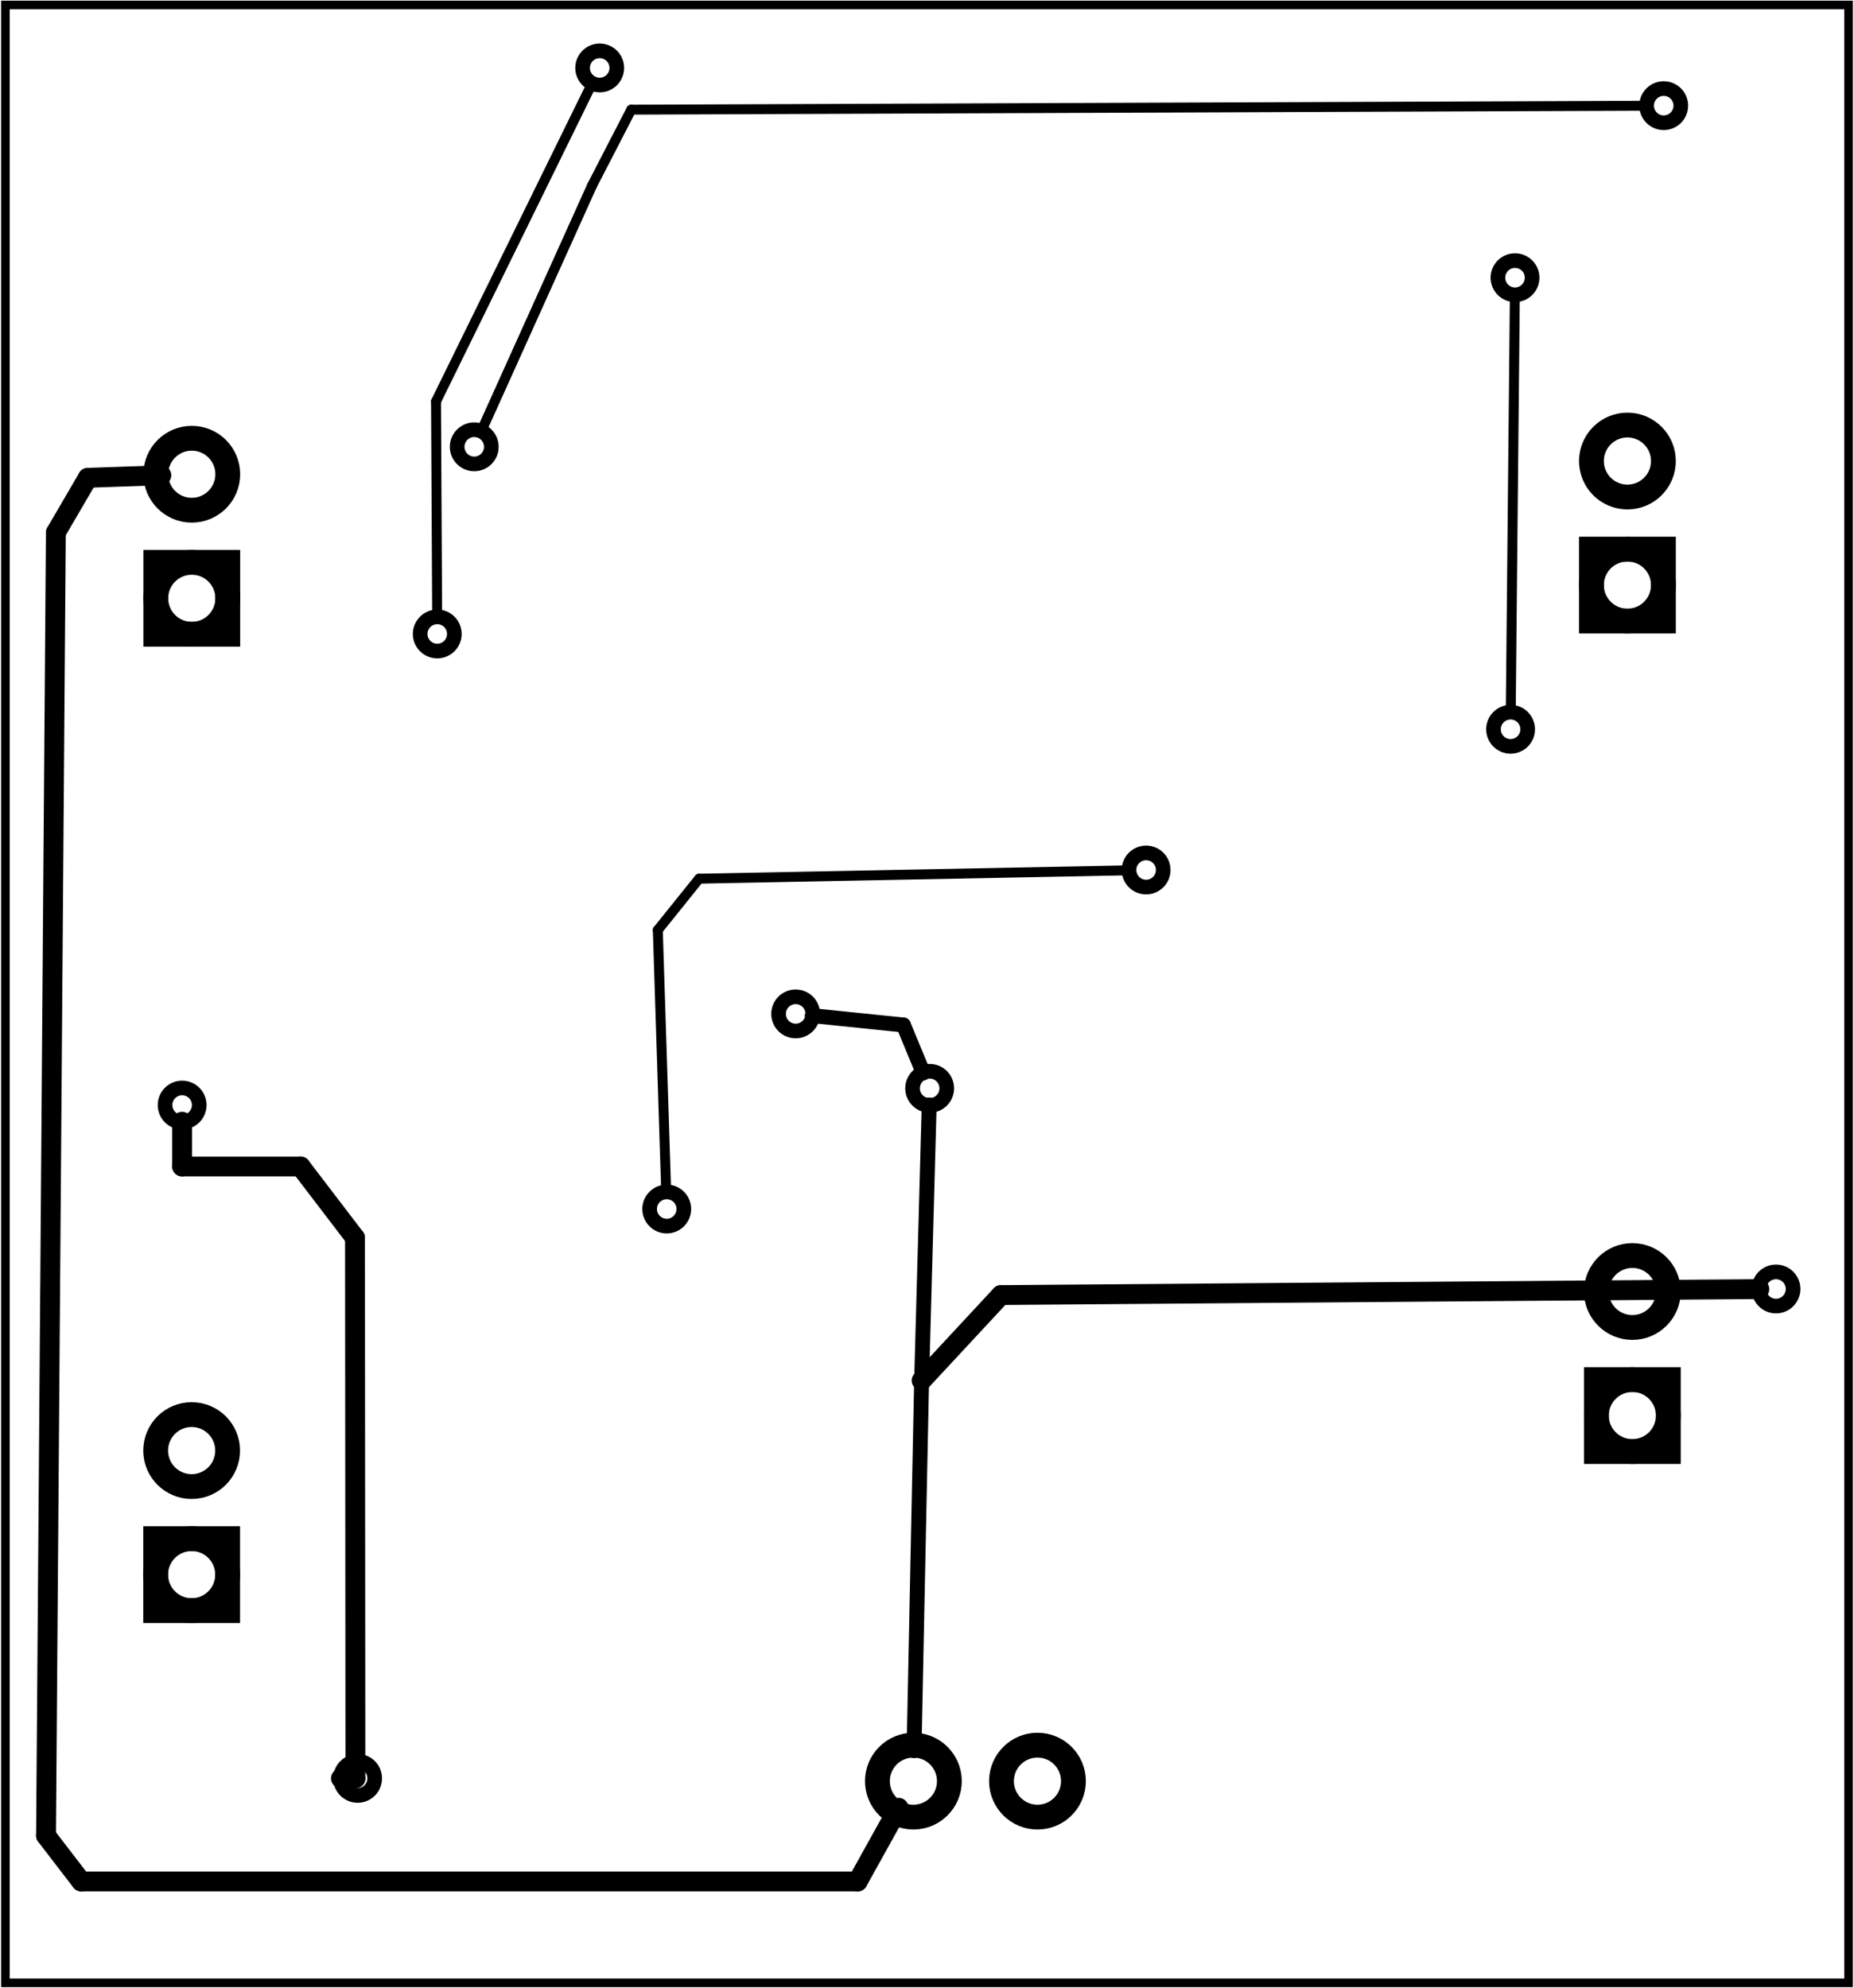 <?xml version='1.0' encoding='UTF-8' standalone='no'?>
<!-- Created with Fritzing (http://www.fritzing.org/) -->
<svg xmlns="http://www.w3.org/2000/svg"  version="1.2" xmlns:svg="http://www.w3.org/2000/svg" viewBox="0 0 107.537 115.368" width="1.494in" x="0in" height="1.602in" y="0in" baseProfile="tiny">
 <g transform="matrix(-1, 0, 0, 1, 107.537, 0)">
  <g partID="57360">
   <g  id="board">
    <rect  id="boardoutline" fill="none" stroke="black" stroke-width="0.5" fill-opacity="0.5" width="106.961" height="114.792" x="0.288" y="0.288"/>
   </g>
  </g>
  <g partID="145210">
   <g transform="translate(7.999,3.115)">
    <g  id="copper0">
     <circle  r="0.992" id="connector0pin" fill="none" stroke-width="0.85" stroke="black" cx="3.017" cy="3.017"/>
    </g>
   </g>
  </g>
  <g partID="148390">
   <g transform="translate(77.026,22.916)">
    <g  id="copper0">
     <circle  r="0.992" id="connector0pin" fill="none" stroke-width="0.85" stroke="black" cx="3.017" cy="3.017"/>
    </g>
   </g>
  </g>
  <g partID="149780">
   <g transform="translate(16.628,13.1)">
    <g  id="copper0">
     <circle  r="0.992" id="connector0pin" fill="none" stroke-width="0.85" stroke="black" cx="3.017" cy="3.017"/>
    </g>
   </g>
  </g>
  <g partID="149820">
   <g transform="translate(16.885,39.309)">
    <g  id="copper0">
     <circle  r="0.992" id="connector0pin" fill="none" stroke-width="0.85" stroke="black" cx="3.017" cy="3.017"/>
    </g>
   </g>
  </g>
  <g partID="152470">
   <g transform="translate(79.172,33.777)">
    <g  id="copper0">
     <circle  r="0.992" id="connector0pin" fill="none" stroke-width="0.85" stroke="black" cx="3.017" cy="3.017"/>
    </g>
   </g>
  </g>
  <g partID="152510">
   <g transform="translate(69.745,0.926)">
    <g  id="copper0">
     <circle  r="0.992" id="connector0pin" fill="none" stroke-width="0.85" stroke="black" cx="3.017" cy="3.017"/>
    </g>
   </g>
  </g>
  <g partID="153230">
   <g transform="translate(1.483,71.793)">
    <g  id="copper0">
     <circle  r="0.992" id="connector0pin" fill="none" stroke-width="0.85" stroke="black" cx="3.017" cy="3.017"/>
    </g>
   </g>
  </g>
  <g partID="120250">
   <g transform="translate(59.598,98.334)">
    <g transform="matrix(0,1,-1,0,0,0)">
     <g  id="copper0">
      <circle  id="connector0pin" r="2.088" fill="none" stroke="black" stroke-width="1.44" cx="5.04" cy="5.04"/>
      <circle  id="connector1pin" r="2.088" fill="none" stroke="black" stroke-width="1.44" cx="5.04" cy="12.24"/>
     </g>
    </g>
   </g>
  </g>
  <g partID="128630">
   <g transform="translate(58.373,55.828)">
    <g  id="copper0">
     <circle  r="0.992" id="connector0pin" fill="none" stroke-width="0.85" stroke="black" cx="3.017" cy="3.017"/>
    </g>
   </g>
  </g>
  <g partID="128750">
   <g transform="translate(50.597,60.148)">
    <g  id="copper0">
     <circle  r="0.992" id="connector0pin" fill="none" stroke-width="0.85" stroke="black" cx="3.017" cy="3.017"/>
    </g>
   </g>
  </g>
  <g partID="130970">
   <g transform="translate(38.036,47.476)">
    <g  id="copper0">
     <circle  r="0.992" id="connector0pin" fill="none" stroke-width="0.85" stroke="black" cx="3.017" cy="3.017"/>
    </g>
   </g>
  </g>
  <g partID="131490">
   <g transform="translate(65.855,67.152)">
    <g  id="copper0">
     <circle  r="0.992" id="connector0pin" fill="none" stroke-width="0.85" stroke="black" cx="3.017" cy="3.017"/>
    </g>
   </g>
  </g>
  <g partID="150960">
   <g transform="translate(17.876,87.197)">
    <g transform="matrix(-1,0,0,-1,0,0)">
     <g  id="copper0">
      <rect  id="square" fill="none" stroke="black" stroke-width="1.44" width="4.176" height="4.176" x="2.952" y="2.952"/>
      <circle  id="connector0pin" r="2.088" fill="none" stroke="black" stroke-width="1.44" cx="5.04" cy="5.04"/>
      <circle  id="connector1pin" r="2.088" fill="none" stroke="black" stroke-width="1.44" cx="5.04" cy="12.24"/>
     </g>
    </g>
   </g>
  </g>
  <g partID="144300">
   <g transform="translate(18.162,38.998)">
    <g transform="matrix(-1,0,0,-1,0,0)">
     <g  id="copper0">
      <rect  id="square" fill="none" stroke="black" stroke-width="1.44" width="4.176" height="4.176" x="2.952" y="2.952"/>
      <circle  id="connector0pin" r="2.088" fill="none" stroke="black" stroke-width="1.44" cx="5.04" cy="5.04"/>
      <circle  id="connector1pin" r="2.088" fill="none" stroke="black" stroke-width="1.44" cx="5.04" cy="12.24"/>
     </g>
    </g>
   </g>
  </g>
  <g partID="138930">
   <g transform="translate(101.482,96.429)">
    <g transform="matrix(-1,0,0,-1,0,0)">
     <g  id="copper0">
      <rect  id="square" fill="none" stroke="black" stroke-width="1.44" width="4.176" height="4.176" x="2.952" y="2.952"/>
      <circle  id="connector0pin" r="2.088" fill="none" stroke="black" stroke-width="1.44" cx="5.04" cy="5.04"/>
      <circle  id="connector1pin" r="2.088" fill="none" stroke="black" stroke-width="1.44" cx="5.04" cy="12.24"/>
     </g>
    </g>
   </g>
  </g>
  <g partID="133430">
   <g transform="translate(101.474,39.764)">
    <g transform="matrix(-1,0,0,-1,0,0)">
     <g  id="copper0">
      <rect  id="square" fill="none" stroke="black" stroke-width="1.44" width="4.176" height="4.176" x="2.952" y="2.952"/>
      <circle  id="connector0pin" r="2.088" fill="none" stroke="black" stroke-width="1.44" cx="5.04" cy="5.04"/>
      <circle  id="connector1pin" r="2.088" fill="none" stroke="black" stroke-width="1.44" cx="5.04" cy="12.24"/>
     </g>
    </g>
   </g>
  </g>
  <g partID="137630">
   <g transform="translate(93.977,61.119)">
    <g  id="copper0">
     <circle  r="0.992" id="connector0pin" fill="none" stroke-width="0.85" stroke="black" cx="3.017" cy="3.017"/>
    </g>
   </g>
  </g>
  <g partID="138030">
   <g transform="translate(83.794,100.196)">
    <g  id="copper0">
     <circle  r="0.992" id="connector0pin" fill="none" stroke-width="0.85" stroke="black" cx="3.017" cy="3.017"/>
    </g>
   </g>
  </g>
  <g partID="151950">
   <line stroke-linecap="round" stroke="black" stroke-width="0.576" y1="6.365" y2="6.136" x1="70.932" x2="11.983"/>
  </g>
  <g partID="145250">
   <line stroke-linecap="round" stroke="black" stroke-width="0.576" y1="10.789" y2="6.365" x1="73.215" x2="70.932"/>
  </g>
  <g partID="145290">
   <line stroke-linecap="round" stroke="black" stroke-width="0.576" y1="25.052" y2="10.789" x1="79.646" x2="73.215"/>
  </g>
  <g partID="149680">
   <line stroke-linecap="round" stroke="black" stroke-width="0.576" y1="17.084" y2="41.36" x1="19.655" x2="19.893"/>
  </g>
  <g partID="151810">
   <line stroke-linecap="round" stroke="black" stroke-width="0.576" y1="23.297" y2="4.811" x1="82.261" x2="73.189"/>
  </g>
  <g partID="152030">
   <line stroke-linecap="round" stroke="black" stroke-width="0.576" y1="35.828" y2="23.297" x1="82.195" x2="82.261"/>
  </g>
  <g partID="153770">
   <line stroke-linecap="round" stroke="black" stroke-width="1.152" y1="75.164" y2="74.817" x1="49.477" x2="5.467"/>
  </g>
  <g partID="153590">
   <line stroke-linecap="round" stroke="black" stroke-width="1.152" y1="80.122" y2="75.164" x1="54.081" x2="49.477"/>
  </g>
  <g partID="129720">
   <line stroke-linecap="round" stroke="black" stroke-width="0.864" y1="59.489" y2="62.272" x1="55.136" x2="53.984"/>
  </g>
  <g partID="128650">
   <line stroke-linecap="round" stroke="black" stroke-width="0.864" y1="58.945" y2="59.489" x1="60.428" x2="55.136"/>
  </g>
  <g partID="154130">
   <line stroke-linecap="round" stroke="black" stroke-width="0.864" y1="80.122" y2="64.132" x1="54.081" x2="53.641"/>
  </g>
  <g partID="128810">
   <line stroke-linecap="round" stroke="black" stroke-width="0.864" y1="101.606" y2="80.122" x1="54.522" x2="54.081"/>
  </g>
  <g partID="131700">
   <line stroke-linecap="round" stroke="black" stroke-width="0.576" y1="50.998" y2="53.978" x1="66.994" x2="69.39"/>
  </g>
  <g partID="131610">
   <line stroke-linecap="round" stroke="black" stroke-width="0.576" y1="53.978" y2="69.203" x1="69.39" x2="68.903"/>
  </g>
  <g partID="131110">
   <line stroke-linecap="round" stroke="black" stroke-width="0.576" y1="50.512" y2="50.998" x1="42.02" x2="66.994"/>
  </g>
  <g partID="137190">
   <line stroke-linecap="round" stroke="black" stroke-width="1.152" y1="109.196" y2="109.196" x1="57.79" x2="102.85"/>
  </g>
  <g partID="136910">
   <line stroke-linecap="round" stroke="black" stroke-width="1.152" y1="109.196" y2="106.538" x1="102.85" x2="104.893"/>
  </g>
  <g partID="155500">
   <line stroke-linecap="round" stroke="black" stroke-width="1.152" y1="106.538" y2="30.909" x1="104.893" x2="104.322"/>
  </g>
  <g partID="136590">
   <line stroke-linecap="round" stroke="black" stroke-width="1.152" y1="30.909" y2="27.732" x1="104.322" x2="102.468"/>
  </g>
  <g partID="136390">
   <line stroke-linecap="round" stroke="black" stroke-width="1.152" y1="27.732" y2="27.585" x1="102.468" x2="98.201"/>
  </g>
  <g partID="135020">
   <line stroke-linecap="round" stroke="black" stroke-width="1.152" y1="104.92" y2="109.196" x1="55.416" x2="57.79"/>
  </g>
  <g partID="138130">
   <line stroke-linecap="round" stroke="black" stroke-width="1.152" y1="103.213" y2="103.213" x1="86.939" x2="87.779"/>
  </g>
  <g partID="138380">
   <line stroke-linecap="round" stroke="black" stroke-width="1.152" y1="71.836" y2="103.213" x1="86.963" x2="86.939"/>
  </g>
  <g partID="138290">
   <line stroke-linecap="round" stroke="black" stroke-width="1.152" y1="67.7" y2="67.7" x1="96.995" x2="90.121"/>
  </g>
  <g partID="138210">
   <line stroke-linecap="round" stroke="black" stroke-width="1.152" y1="67.7" y2="71.836" x1="90.121" x2="86.963"/>
  </g>
  <g partID="138140">
   <line stroke-linecap="round" stroke="black" stroke-width="1.152" y1="65.103" y2="67.7" x1="96.995" x2="96.995"/>
  </g>
 </g>
</svg>
